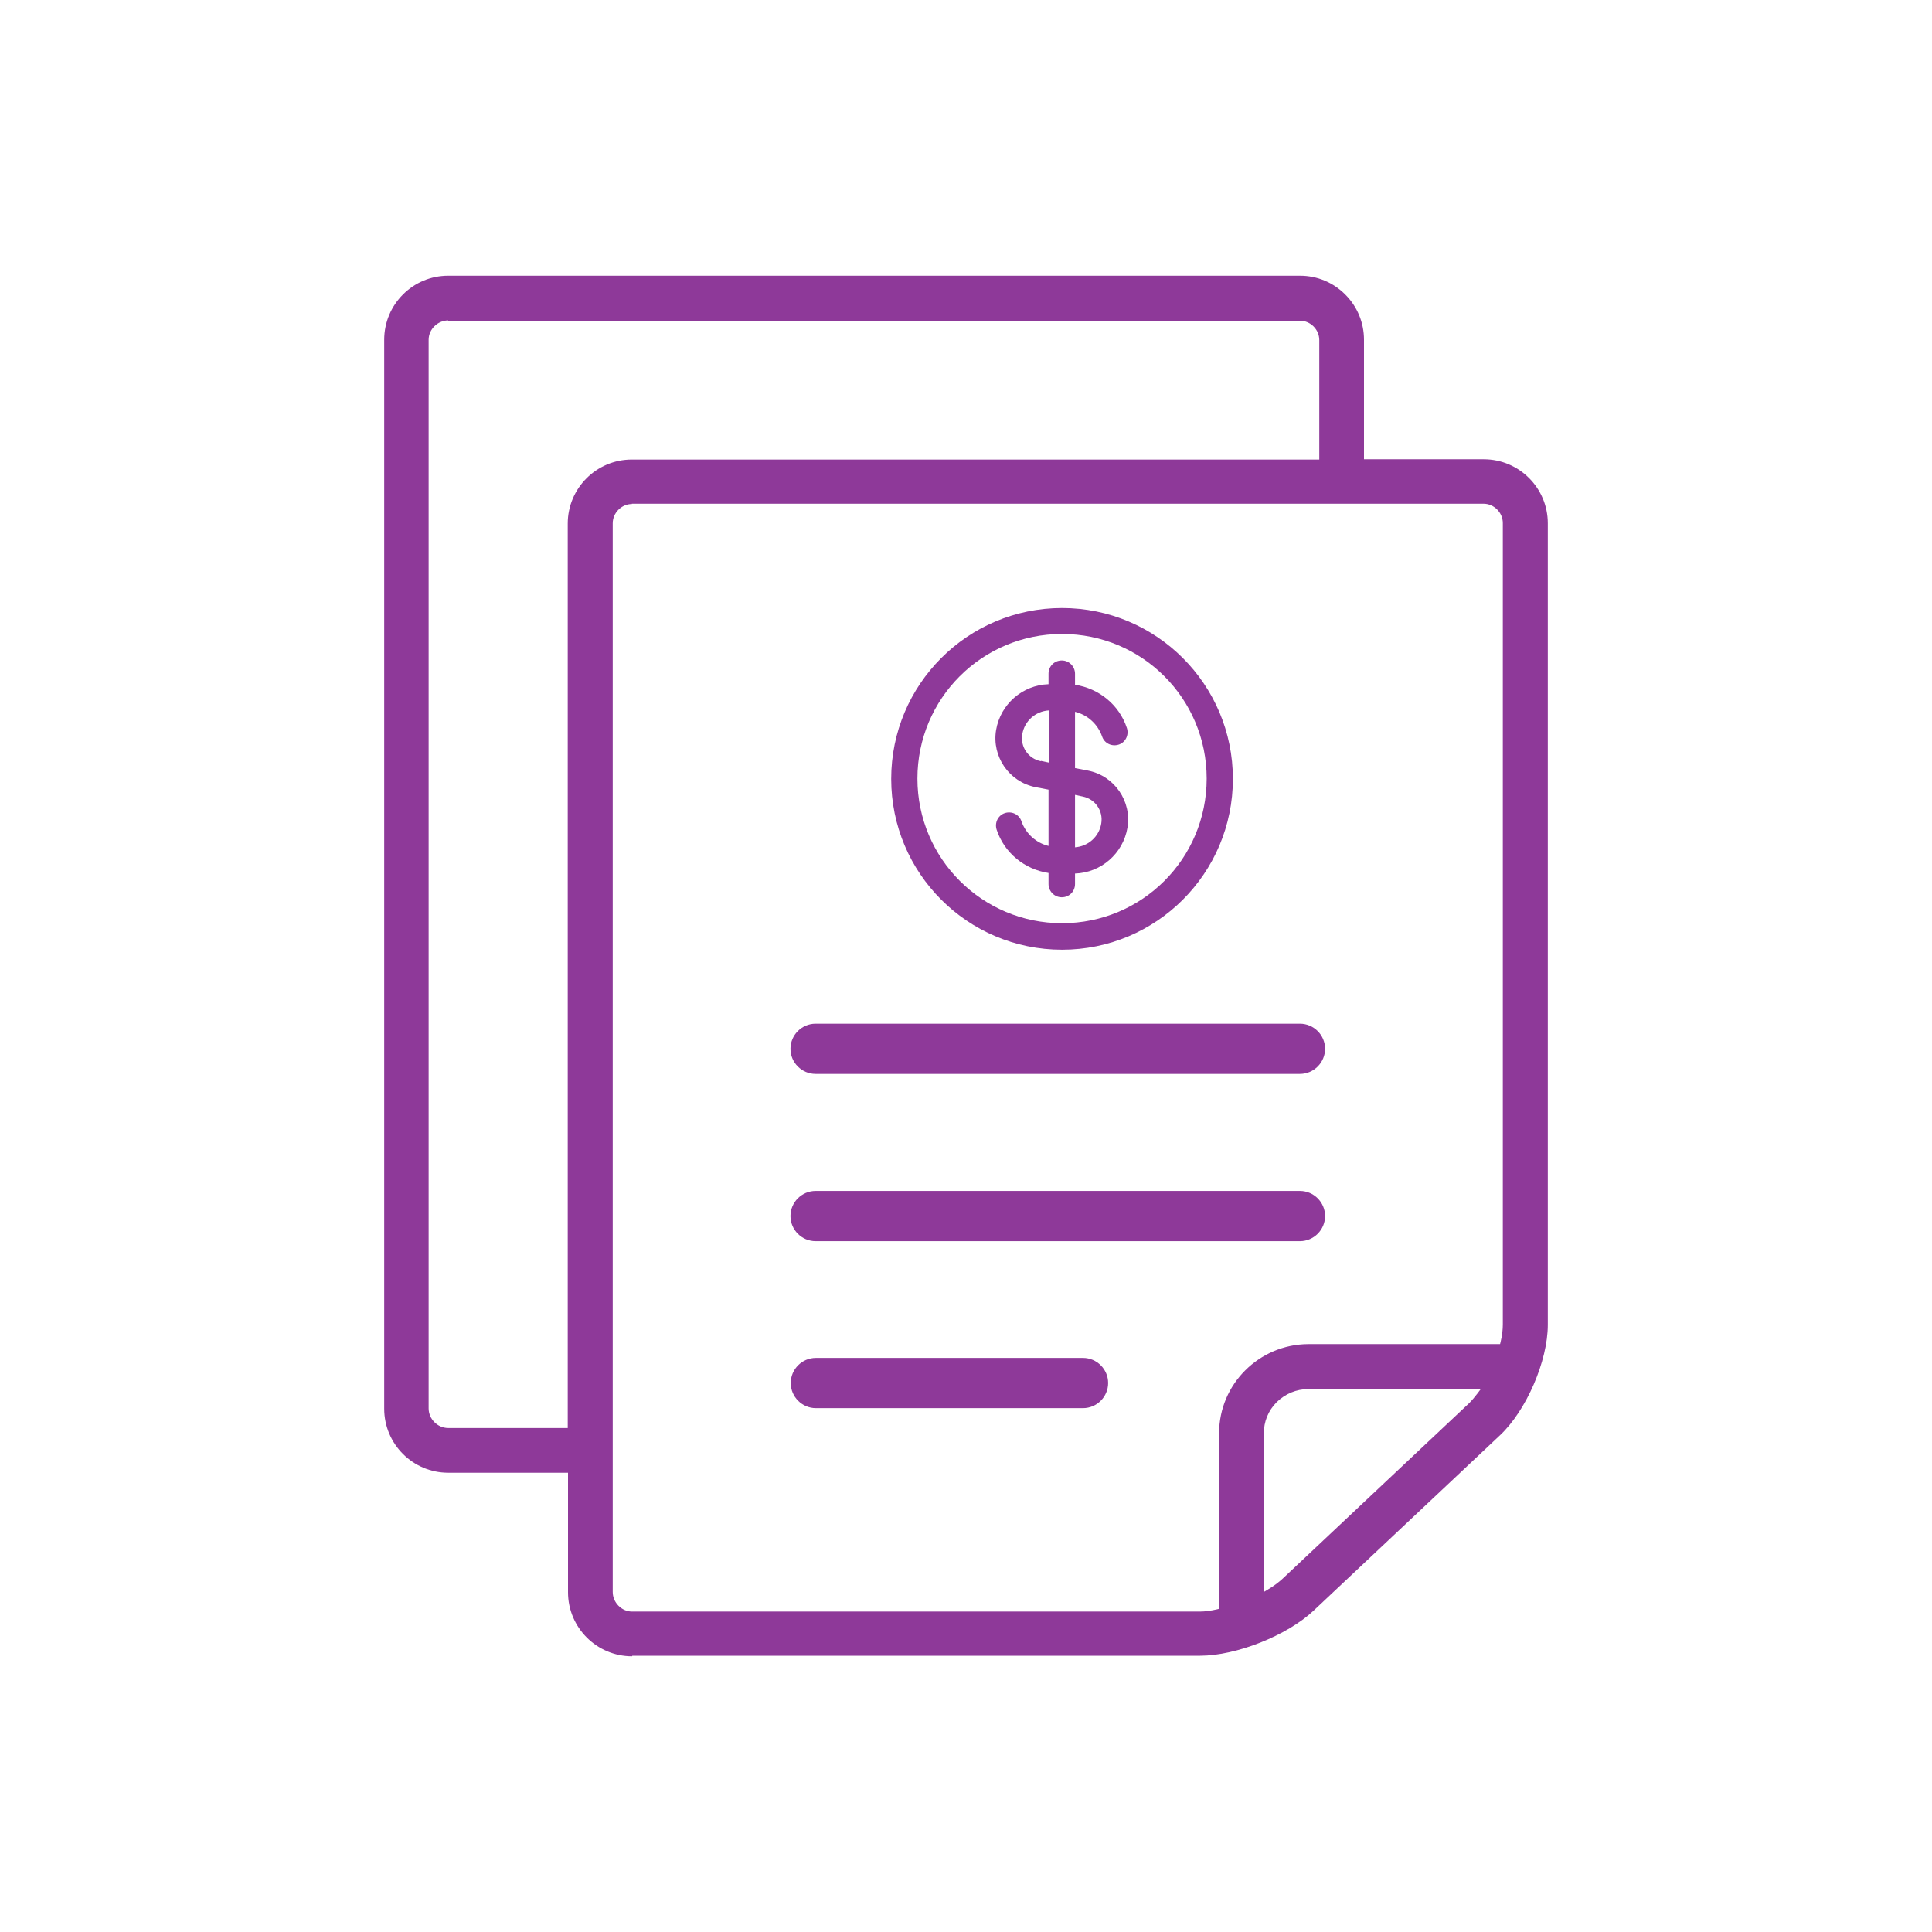 <?xml version="1.0" encoding="UTF-8"?> <svg xmlns="http://www.w3.org/2000/svg" id="Layer_1" data-name="Layer 1" viewBox="0 0 70 70"><defs><style> .cls-1, .cls-2 { fill: #8e3999; } .cls-2 { fill-rule: evenodd; } </style></defs><path class="cls-1" d="m22.9,60.01c-1.28,0-2.32-1.04-2.32-2.32v-4.33h-4.34c-1.28,0-2.32-1.04-2.32-2.32V12.31c0-1.28,1.04-2.32,2.32-2.32h30.86c.62,0,1.2.24,1.64.68s.68,1.02.68,1.64v4.33h4.34c1.28,0,2.32,1.04,2.32,2.32v29.04c0,1.31-.78,3.11-1.73,4l-6.76,6.36c-.96.9-2.8,1.63-4.11,1.63h-20.57Zm0-41.75c-.38,0-.7.32-.7.7v38.72c0,.38.32.71.7.71h20.57c.19,0,.4-.03.62-.08l.08-.02v-6.36c0-1.78,1.45-3.22,3.23-3.23h6.95l.02-.08c.06-.25.08-.46.08-.63v-29.04c0-.38-.32-.7-.7-.7h-30.86Zm24.5,32.07c-.43,0-.83.17-1.14.47-.31.31-.47.71-.47,1.14v5.74l.15-.09c.22-.13.4-.27.53-.39l6.76-6.36c.1-.1.2-.22.3-.35l.12-.16h-6.25ZM16.24,11.61c-.38,0-.71.32-.71.7v38.72c0,.38.32.71.71.71h4.33V18.97c0-1.28,1.04-2.32,2.32-2.32h24.91v-4.33c0-.38-.32-.7-.7-.7h-30.86Z"></path><path class="cls-1" d="m47.1,43.15h-17.55c-.5,0-.91.41-.91.91s.41.91.91.91h17.55c.5,0,.91-.41.91-.91,0-.5-.41-.91-.91-.91Z"></path><path class="cls-1" d="m39.24,49.2h-9.68c-.5,0-.91.41-.91.91s.41.91.91.91h9.68c.5,0,.91-.41.91-.91s-.41-.91-.91-.91Z"></path><path class="cls-1" d="m47.1,37.09h-17.55c-.5,0-.91.41-.91.91s.41.91.91.91h17.55c.5,0,.91-.41.91-.91s-.41-.91-.91-.91Z"></path><g><path class="cls-2" d="m39.42,27.92l-.47-.09v-2.04c.45.11.82.44.98.89.08.25.35.38.6.3.25-.08.38-.35.3-.6-.28-.85-1.02-1.44-1.88-1.57v-.4c0-.26-.21-.48-.48-.48s-.48.21-.48.48v.38c-.94.03-1.74.72-1.9,1.66-.16.96.47,1.88,1.43,2.07l.47.09v2.04c-.45-.11-.82-.44-.98-.89-.08-.25-.35-.38-.6-.3-.25.08-.38.35-.3.6.28.85,1.02,1.44,1.88,1.57v.4c0,.26.21.48.48.48s.48-.21.48-.48v-.38c.94-.03,1.74-.72,1.9-1.66.16-.96-.47-1.88-1.43-2.07Zm-1.71-.34c-.45-.09-.75-.52-.67-.98.08-.48.48-.83.96-.86v1.89l-.28-.06Zm1.24,3.11v-1.89l.28.06c.45.09.75.52.67.98-.08.48-.48.83-.96.86Z"></path><path class="cls-2" d="m38.48,22.03c-3.42,0-6.19,2.77-6.19,6.19s2.77,6.19,6.19,6.19,6.19-2.77,6.19-6.19-2.77-6.19-6.19-6.19Zm0,11.42c-2.89,0-5.24-2.34-5.24-5.24s2.34-5.24,5.24-5.24,5.24,2.34,5.24,5.24-2.34,5.24-5.24,5.24Z"></path></g></svg> 
